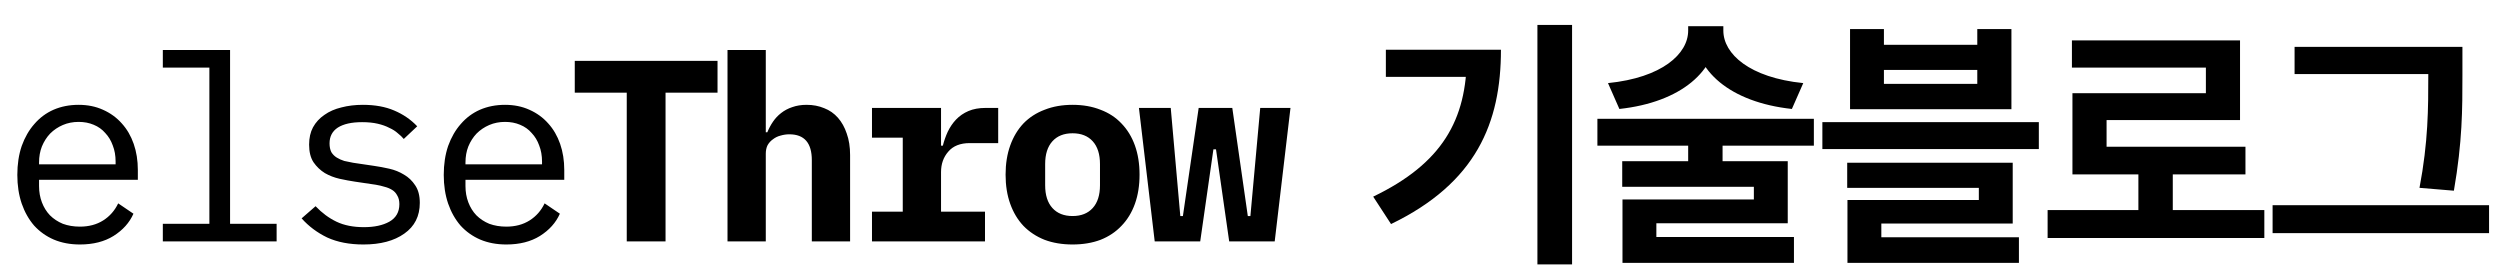 <svg width="290" height="32" viewBox="0 0 290 32" fill="none" xmlns="http://www.w3.org/2000/svg">
<g clip-path="url(#clip0_383_21)">
<path d="M9.27 28.36C8.15 28.36 7.14 28.17 6.24 27.79C5.36 27.41 4.6 26.87 3.96 26.17C3.34 25.45 2.86 24.6 2.52 23.62C2.18 22.62 2.01 21.51 2.01 20.29C2.01 19.05 2.18 17.93 2.52 16.93C2.88 15.93 3.37 15.08 3.99 14.38C4.61 13.66 5.35 13.11 6.21 12.73C7.09 12.35 8.06 12.16 9.12 12.16C10.16 12.16 11.1 12.35 11.94 12.73C12.8 13.11 13.53 13.64 14.13 14.32C14.73 14.98 15.19 15.77 15.51 16.69C15.83 17.61 15.99 18.62 15.99 19.72V20.86H4.53V21.58C4.53 22.26 4.64 22.89 4.86 23.47C5.08 24.05 5.39 24.55 5.79 24.97C6.21 25.39 6.71 25.72 7.29 25.96C7.89 26.18 8.55 26.29 9.27 26.29C10.31 26.29 11.21 26.05 11.97 25.57C12.73 25.09 13.31 24.43 13.71 23.59L15.48 24.79C15.02 25.83 14.25 26.69 13.17 27.37C12.11 28.03 10.81 28.36 9.27 28.36ZM9.12 14.14C8.46 14.14 7.85 14.26 7.29 14.5C6.73 14.74 6.24 15.07 5.82 15.49C5.42 15.91 5.1 16.41 4.86 16.99C4.64 17.55 4.53 18.17 4.53 18.85V19.06H13.41V18.73C13.41 18.05 13.3 17.43 13.08 16.87C12.88 16.31 12.59 15.83 12.21 15.43C11.85 15.01 11.4 14.69 10.86 14.47C10.34 14.25 9.76 14.14 9.12 14.14ZM18.888 25.96H24.288V7.84H18.888V5.8H26.688V25.96H32.088V28H18.888V25.96ZM42.157 28.36C40.537 28.36 39.137 28.09 37.957 27.55C36.797 26.99 35.807 26.25 34.987 25.33L36.607 23.92C37.347 24.7 38.157 25.3 39.037 25.72C39.917 26.14 40.977 26.35 42.217 26.35C43.417 26.35 44.397 26.14 45.157 25.72C45.937 25.28 46.327 24.6 46.327 23.68C46.327 23.28 46.247 22.95 46.087 22.69C45.947 22.41 45.747 22.19 45.487 22.03C45.227 21.87 44.937 21.75 44.617 21.67C44.297 21.57 43.957 21.49 43.597 21.43L41.167 21.07C40.627 20.99 40.037 20.88 39.397 20.74C38.777 20.6 38.207 20.38 37.687 20.08C37.167 19.76 36.727 19.34 36.367 18.82C36.027 18.3 35.857 17.62 35.857 16.78C35.857 16 36.007 15.33 36.307 14.77C36.627 14.19 37.067 13.71 37.627 13.33C38.187 12.93 38.847 12.64 39.607 12.46C40.367 12.26 41.197 12.16 42.097 12.16C43.497 12.16 44.707 12.38 45.727 12.82C46.767 13.26 47.657 13.87 48.397 14.65L46.837 16.12C46.657 15.9 46.427 15.68 46.147 15.46C45.887 15.22 45.557 15.01 45.157 14.83C44.777 14.63 44.327 14.47 43.807 14.35C43.287 14.23 42.687 14.17 42.007 14.17C40.787 14.17 39.847 14.38 39.187 14.8C38.547 15.22 38.227 15.83 38.227 16.63C38.227 17.03 38.297 17.37 38.437 17.65C38.597 17.91 38.807 18.12 39.067 18.28C39.327 18.44 39.617 18.57 39.937 18.67C40.277 18.75 40.617 18.82 40.957 18.88L43.387 19.24C43.947 19.32 44.537 19.43 45.157 19.57C45.777 19.71 46.347 19.94 46.867 20.26C47.387 20.56 47.817 20.97 48.157 21.49C48.517 22.01 48.697 22.69 48.697 23.53C48.697 25.07 48.097 26.26 46.897 27.1C45.717 27.94 44.137 28.36 42.157 28.36ZM58.735 28.36C57.615 28.36 56.605 28.17 55.705 27.79C54.825 27.41 54.065 26.87 53.425 26.17C52.805 25.45 52.325 24.6 51.985 23.62C51.645 22.62 51.475 21.51 51.475 20.29C51.475 19.05 51.645 17.93 51.985 16.93C52.345 15.93 52.835 15.08 53.455 14.38C54.075 13.66 54.815 13.11 55.675 12.73C56.555 12.35 57.525 12.16 58.585 12.16C59.625 12.16 60.565 12.35 61.405 12.73C62.265 13.11 62.995 13.64 63.595 14.32C64.195 14.98 64.655 15.77 64.975 16.69C65.295 17.61 65.455 18.62 65.455 19.72V20.86H53.995V21.58C53.995 22.26 54.105 22.89 54.325 23.47C54.545 24.05 54.855 24.55 55.255 24.97C55.675 25.39 56.175 25.72 56.755 25.96C57.355 26.18 58.015 26.29 58.735 26.29C59.775 26.29 60.675 26.05 61.435 25.57C62.195 25.09 62.775 24.43 63.175 23.59L64.945 24.79C64.485 25.83 63.715 26.69 62.635 27.37C61.575 28.03 60.275 28.36 58.735 28.36ZM58.585 14.14C57.925 14.14 57.315 14.26 56.755 14.5C56.195 14.74 55.705 15.07 55.285 15.49C54.885 15.91 54.565 16.41 54.325 16.99C54.105 17.55 53.995 18.17 53.995 18.85V19.06H62.875V18.73C62.875 18.05 62.765 17.43 62.545 16.87C62.345 16.31 62.055 15.83 61.675 15.43C61.315 15.01 60.865 14.69 60.325 14.47C59.805 14.25 59.225 14.14 58.585 14.14ZM77.203 10.75V28H72.703V10.75H66.673V7.06H83.233V10.75H77.203ZM84.391 5.8H88.831V15.34H89.011C89.191 14.9 89.411 14.49 89.671 14.11C89.931 13.73 90.241 13.4 90.601 13.12C90.981 12.82 91.411 12.59 91.891 12.43C92.391 12.25 92.951 12.16 93.571 12.16C94.311 12.16 94.991 12.29 95.611 12.55C96.231 12.79 96.761 13.16 97.201 13.66C97.641 14.16 97.981 14.77 98.221 15.49C98.481 16.21 98.611 17.04 98.611 17.98V28H94.171V18.58C94.171 16.58 93.301 15.58 91.561 15.58C91.221 15.58 90.881 15.63 90.541 15.73C90.221 15.81 89.931 15.95 89.671 16.15C89.411 16.33 89.201 16.56 89.041 16.84C88.901 17.12 88.831 17.45 88.831 17.83V28H84.391V5.8ZM101.15 24.55H104.72V15.97H101.15V12.52H109.16V16.9H109.37C109.51 16.34 109.7 15.8 109.94 15.28C110.2 14.74 110.52 14.27 110.9 13.87C111.3 13.45 111.78 13.12 112.34 12.88C112.9 12.64 113.56 12.52 114.32 12.52H115.79V16.6H112.49C111.39 16.6 110.56 16.93 110 17.59C109.44 18.23 109.16 19.02 109.16 19.96V24.55H114.26V28H101.15V24.55ZM124.418 28.36C123.218 28.36 122.138 28.18 121.178 27.82C120.218 27.44 119.398 26.9 118.718 26.2C118.058 25.5 117.548 24.65 117.188 23.65C116.828 22.65 116.648 21.52 116.648 20.26C116.648 19 116.828 17.87 117.188 16.87C117.548 15.87 118.058 15.02 118.718 14.32C119.398 13.62 120.218 13.09 121.178 12.73C122.138 12.35 123.218 12.16 124.418 12.16C125.618 12.16 126.698 12.35 127.658 12.73C128.618 13.09 129.428 13.62 130.088 14.32C130.768 15.02 131.288 15.87 131.648 16.87C132.008 17.87 132.188 19 132.188 20.26C132.188 21.52 132.008 22.65 131.648 23.65C131.288 24.65 130.768 25.5 130.088 26.2C129.428 26.9 128.618 27.44 127.658 27.82C126.698 28.18 125.618 28.36 124.418 28.36ZM124.418 25.06C125.418 25.06 126.198 24.75 126.758 24.13C127.318 23.51 127.598 22.63 127.598 21.49V19.03C127.598 17.89 127.318 17.01 126.758 16.39C126.198 15.77 125.418 15.46 124.418 15.46C123.418 15.46 122.638 15.77 122.078 16.39C121.518 17.01 121.238 17.89 121.238 19.03V21.49C121.238 22.63 121.518 23.51 122.078 24.13C122.638 24.75 123.418 25.06 124.418 25.06ZM132.116 12.52H135.806L136.916 25.06H137.216L139.046 12.52H142.946L144.746 25.06H145.046L146.186 12.52H149.696L147.866 28H142.586L141.056 17.32H140.756L139.226 28H133.946L132.116 12.52Z" fill="black"/>
<path d="M178.34 2.89H182.36V30.67H178.34V2.89ZM170.15 5.77H174.11C174.11 14.26 171.23 21.22 161.36 25.99L159.29 22.81C167.27 18.97 170.15 13.93 170.15 6.49V5.77ZM160.76 5.77H172.04V8.92H160.76V5.77ZM195.828 3.04H199.188V3.55C199.188 8.2 195.018 11.86 187.848 12.64L186.528 9.64C192.798 9.01 195.828 6.25 195.828 3.55V3.04ZM196.518 3.04H199.908V3.55C199.908 6.25 202.938 9.01 209.178 9.64L207.858 12.64C200.688 11.86 196.518 8.2 196.518 3.55V3.04ZM195.828 16.21H199.818V20.08H195.828V16.21ZM185.298 13.78H210.408V16.9H185.298V13.78ZM188.178 18.7H207.378V25.9H192.138V28.3H188.208V23.14H203.448V21.67H188.178V18.7ZM188.208 27.49H208.098V30.49H188.208V27.49ZM214.605 3.37H218.535V5.2H229.365V3.37H233.325V12.67H214.605V3.37ZM218.535 8.11V9.73H229.365V8.11H218.535ZM211.395 14.17H236.505V17.29H211.395V14.17ZM214.275 18.88H233.475V25.93H218.235V28.45H214.305V23.2H229.545V21.79H214.275V18.88ZM214.305 27.52H234.195V30.49H214.305V27.52ZM237.523 24.37H262.663V27.61H237.523V24.37ZM248.053 19.12H252.043V25.69H248.053V19.12ZM240.343 4.69H259.843V13.93H244.363V18.61H240.403V10.81H255.883V7.84H240.343V4.69ZM240.403 17.02H260.473V20.23H240.403V17.02ZM266.171 5.44H283.781V8.59H266.171V5.44ZM263.621 23.8H288.731V27.04H263.621V23.8ZM281.681 5.44H285.641V8.74C285.641 12.64 285.641 16.42 284.651 22.12L280.661 21.79C281.681 16.45 281.681 12.49 281.681 8.74V5.44Z" fill="black"/>
</g>
<defs>
<clipPath id="clip0_383_21">
<rect width="290" height="32" fill="white"/>
</clipPath>
</defs>
</svg>
